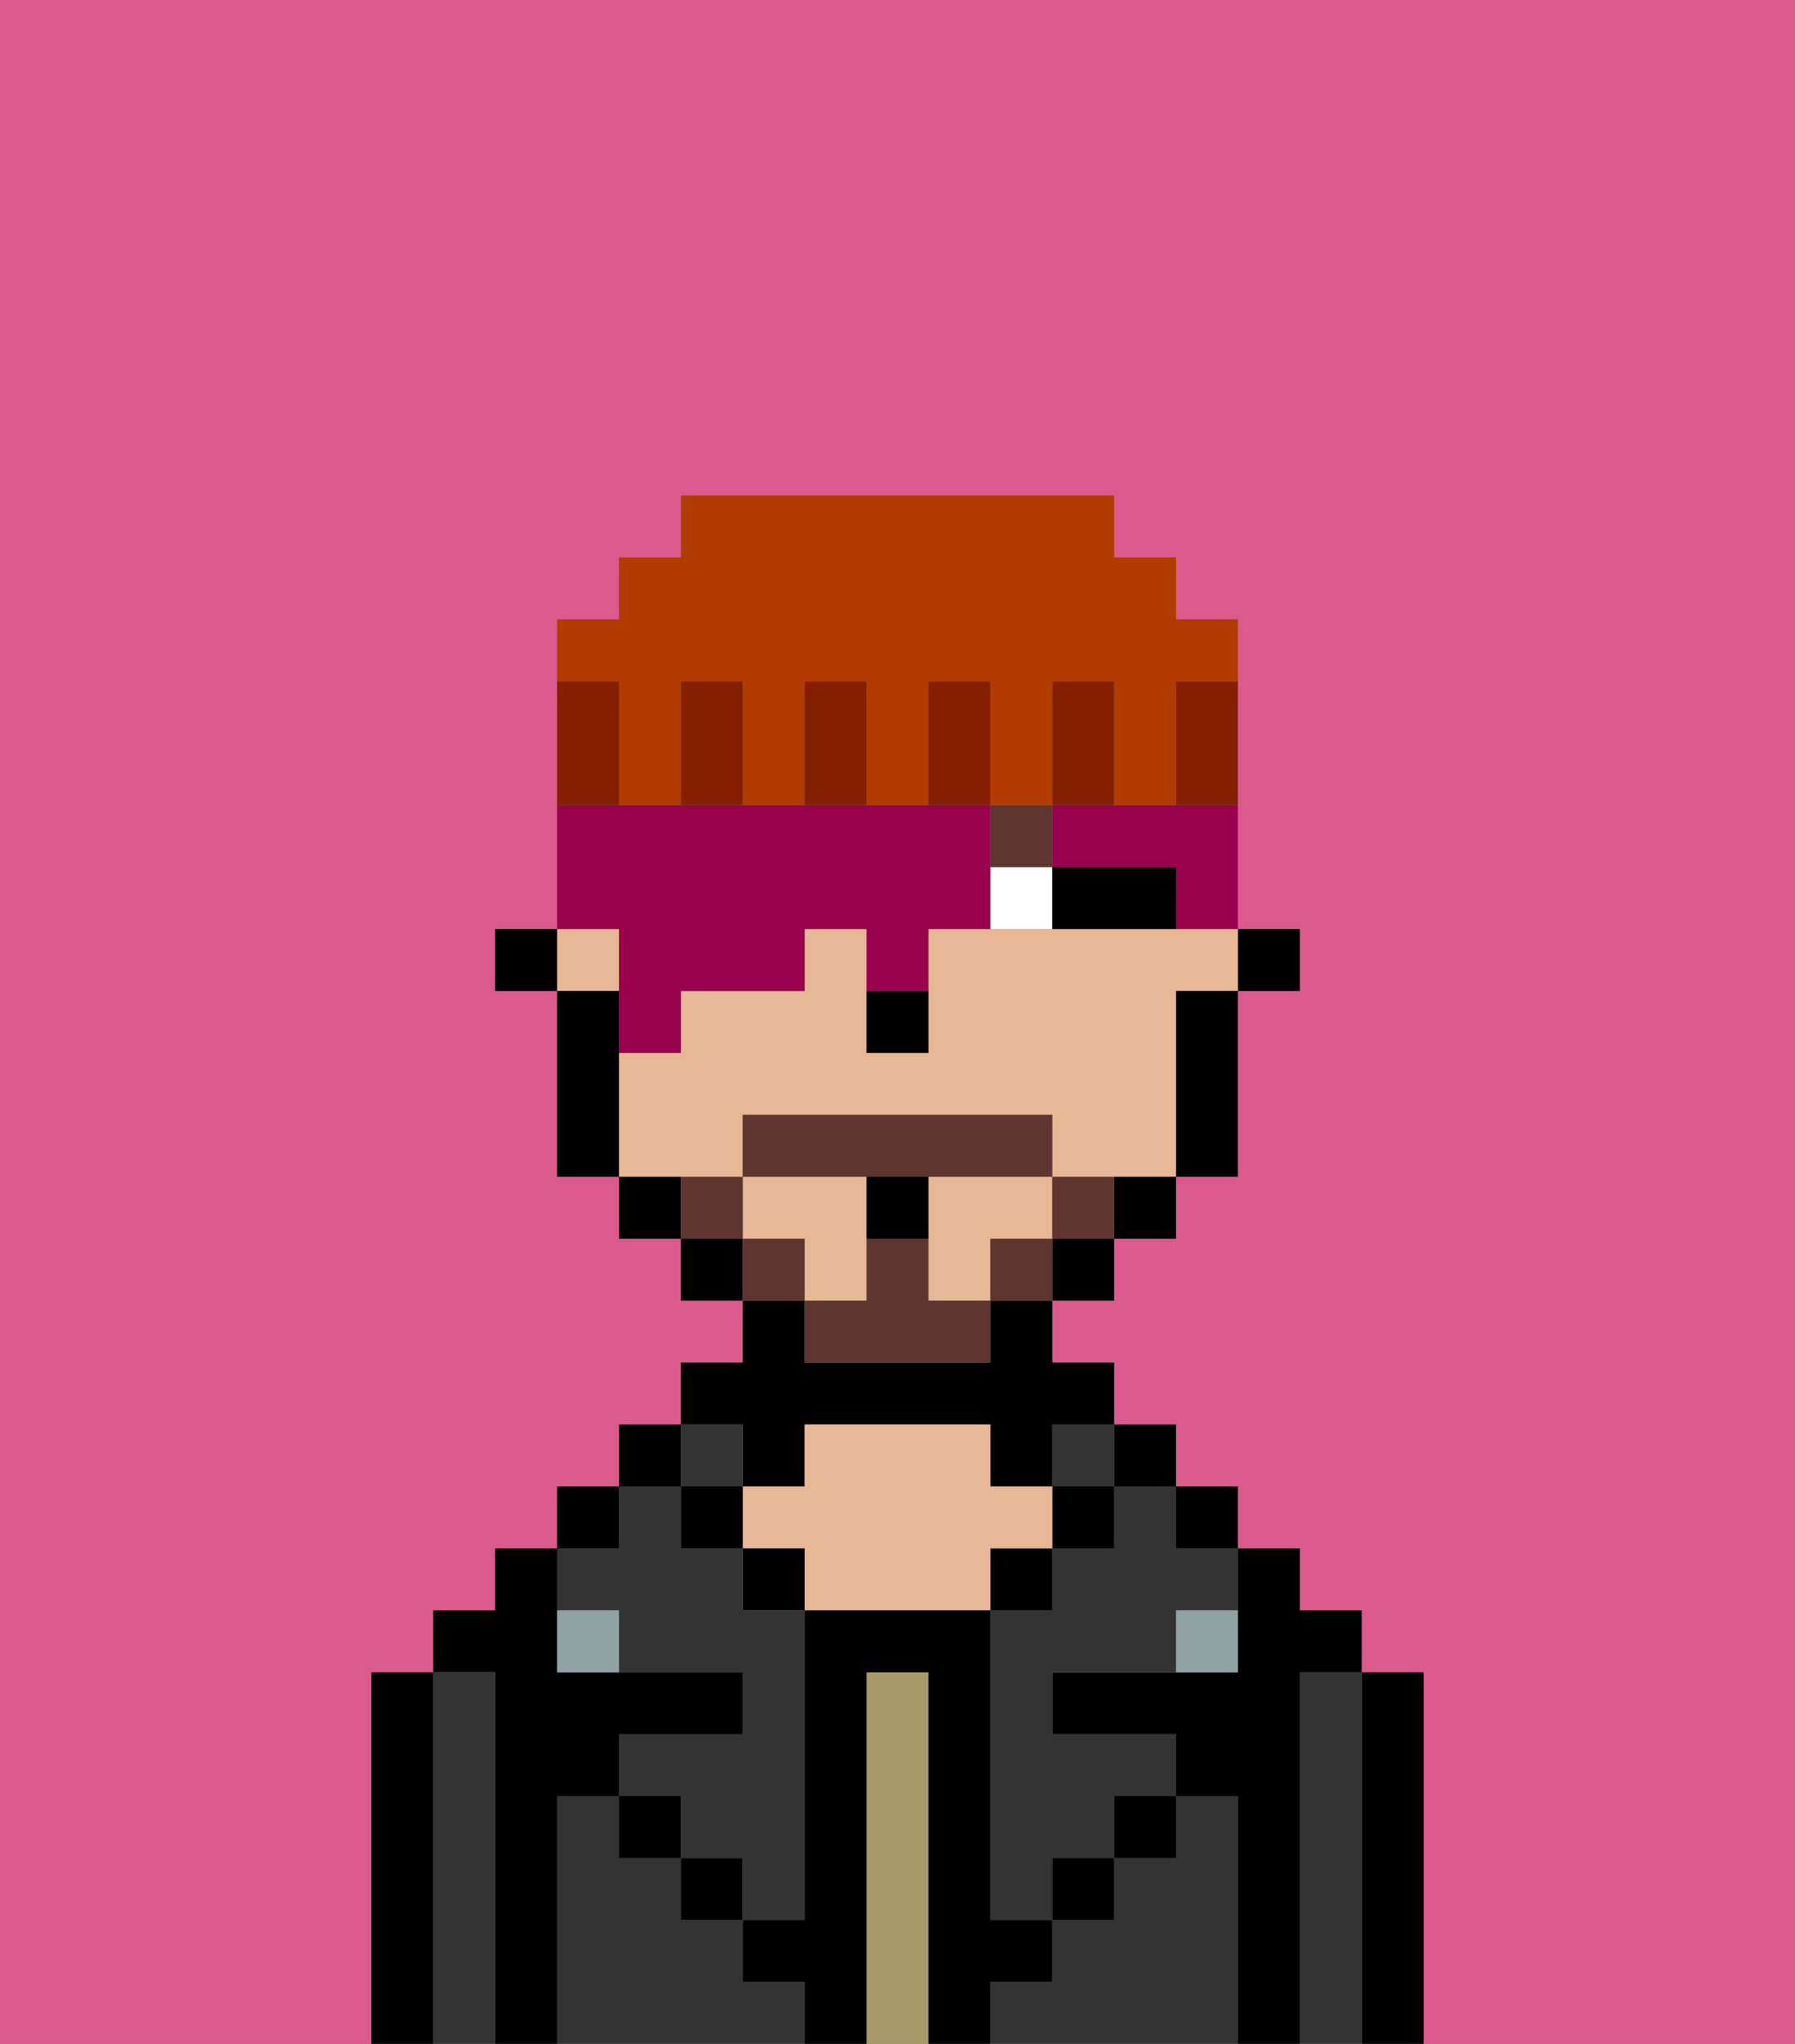 <svg xmlns="http://www.w3.org/2000/svg" viewBox="0 0 29 33"><rect x="0" y="0" width="29" height="33" fill="#808080" stroke="none"/><defs><style>polygon,rect,path{shape-rendering:crispedges;}.eb273-1{fill:#db5a8e;}.eb273-2{fill:#000000;}.eb273-3{fill:#333333;}.eb273-4{fill:#a89969;}.eb273-5{fill:#e8b795;}.eb273-6{fill:#90a2a3;}.eb273-7{fill:#ffffff;}.eb273-8{fill:#5e362f;}.eb273-9{fill:#5e362f;}.eb273-10{fill:#99004d;}.eb273-11{fill:#841f00;}.eb273-12{fill:#b23b00;}</style></defs><path class="eb273-1" d="M0,33H6V27H7V26H8V25H9V24h1V23h1V22h1V21H11V20H10V19H9V16H8V15H9V10h1V9h1V8h7V9h1v1h1v5h1v1H20v3H19v1H18v1H17v1h1v1h1v1h1v1h1v1h1v1h1v6h6V0H0Z"/><path class="eb273-2" d="M23,27H22v6h1V27Z"/><path class="eb273-3" d="M22,27H21v6h1V27Z"/><path class="eb273-2" d="M21,27h1V26H21V25H20v2H17v1h2v1h1v4h1V27Z"/><rect class="eb273-2" x="19" y="24" width="1" height="1"/><path class="eb273-3" d="M20,29H19v1H18v1H17v1H16v1h4V29Z"/><rect class="eb273-2" x="18" y="23" width="1" height="1"/><path class="eb273-3" d="M18,25H17v1H16v5h1V30h1V29h1V28H17V27h2V26h1V25H19V24H18Z"/><rect class="eb273-3" x="17" y="23" width="1" height="1"/><rect class="eb273-2" x="17" y="24" width="1" height="1"/><rect class="eb273-2" x="18" y="29" width="1" height="1"/><rect class="eb273-2" x="16" y="25" width="1" height="1"/><path class="eb273-4" d="M15,27H14v6h1V27Z"/><path class="eb273-2" d="M12,24h1V23h3v1h1V23h1V22H17V21H16v1H13V21H12v1H11v1h1Z"/><path class="eb273-5" d="M17,25V24H16V23H13v1H12v1h1v1h3V25Z"/><rect class="eb273-2" x="12" y="25" width="1" height="1"/><path class="eb273-3" d="M12,32V31H11V30H10V29H9v4h4V32Z"/><rect class="eb273-3" x="11" y="23" width="1" height="1"/><rect class="eb273-2" x="11" y="24" width="1" height="1"/><rect class="eb273-2" x="11" y="30" width="1" height="1"/><rect class="eb273-2" x="10" y="23" width="1" height="1"/><rect class="eb273-2" x="9" y="24" width="1" height="1"/><path class="eb273-3" d="M10,26v1h2v1H10v1h1v1h1v1h1V26H12V25H11V24H10v1H9v1Z"/><path class="eb273-2" d="M9,29h1V28h2V27H9V25H8v1H7v1H8v6H9V29Z"/><path class="eb273-3" d="M8,27H7v6H8V27Z"/><path class="eb273-2" d="M7,27H6v6H7V27Z"/><rect class="eb273-2" x="10" y="29" width="1" height="1"/><rect class="eb273-2" x="17" y="30" width="1" height="1"/><path class="eb273-2" d="M17,32V31H16V26H13v5H12v1h1v1h1V27h1v6h1V32Z"/><path class="eb273-6" d="M9,26v1h1V26Z"/><path class="eb273-6" d="M19,27h1V26H19Z"/><rect class="eb273-2" x="20" y="15" width="1" height="1"/><path class="eb273-5" d="M14,20V19H12v1h1v1h1Z"/><path class="eb273-5" d="M12,19V18h5v1h2V16h1V15H15v2H14V15H13v1H11v1H10v2h2Z"/><path class="eb273-5" d="M17,20V19H15v2h1V20Z"/><rect class="eb273-5" x="9" y="15" width="1" height="1"/><path class="eb273-2" d="M19,17v2h1V16H19Z"/><path class="eb273-2" d="M18,20h1V19H18Z"/><rect class="eb273-2" x="17" y="20" width="1" height="1"/><rect class="eb273-2" x="11" y="20" width="1" height="1"/><path class="eb273-2" d="M10,19v1h1V19Z"/><path class="eb273-2" d="M10,16H9v3h1V16Z"/><rect class="eb273-2" x="8" y="15" width="1" height="1"/><path class="eb273-2" d="M14,17h1V16H14Z"/><path class="eb273-7" d="M16,14v1h1V14Z"/><path class="eb273-2" d="M18,14H17v1h2V14Z"/><rect class="eb273-8" x="16" y="13" width="1" height="1"/><path class="eb273-9" d="M17,19v1h1V19Z"/><rect class="eb273-9" x="16" y="20" width="1" height="1"/><path class="eb273-9" d="M15,20H14v1H13v1h3V21H15Z"/><path class="eb273-9" d="M15,19h2V18H12v1h3Z"/><rect class="eb273-9" x="12" y="20" width="1" height="1"/><path class="eb273-9" d="M12,19H11v1h1Z"/><path class="eb273-2" d="M14,20h1V19H14Z"/><path class="eb273-10" d="M10,16v1h1V16h2V15h1v1h1V15h1V13H9v2h1Z"/><path class="eb273-10" d="M18,13H17v1h2v1h1V13H18Z"/><path class="eb273-11" d="M19,12v1h1V11H19Z"/><path class="eb273-12" d="M10,12v1h1V11h1v2h1V11h1v2h1V11h1v2h1V11h1v2h1V11h1V10H19V9H18V8H11V9H10v1H9v1h1Z"/><path class="eb273-11" d="M18,12V11H17v2h1Z"/><path class="eb273-11" d="M15,11v2h1V11Z"/><path class="eb273-11" d="M13,11v2h1V11Z"/><path class="eb273-11" d="M11,11v2h1V11Z"/><path class="eb273-11" d="M10,12V11H9v2h1Z"/></svg>